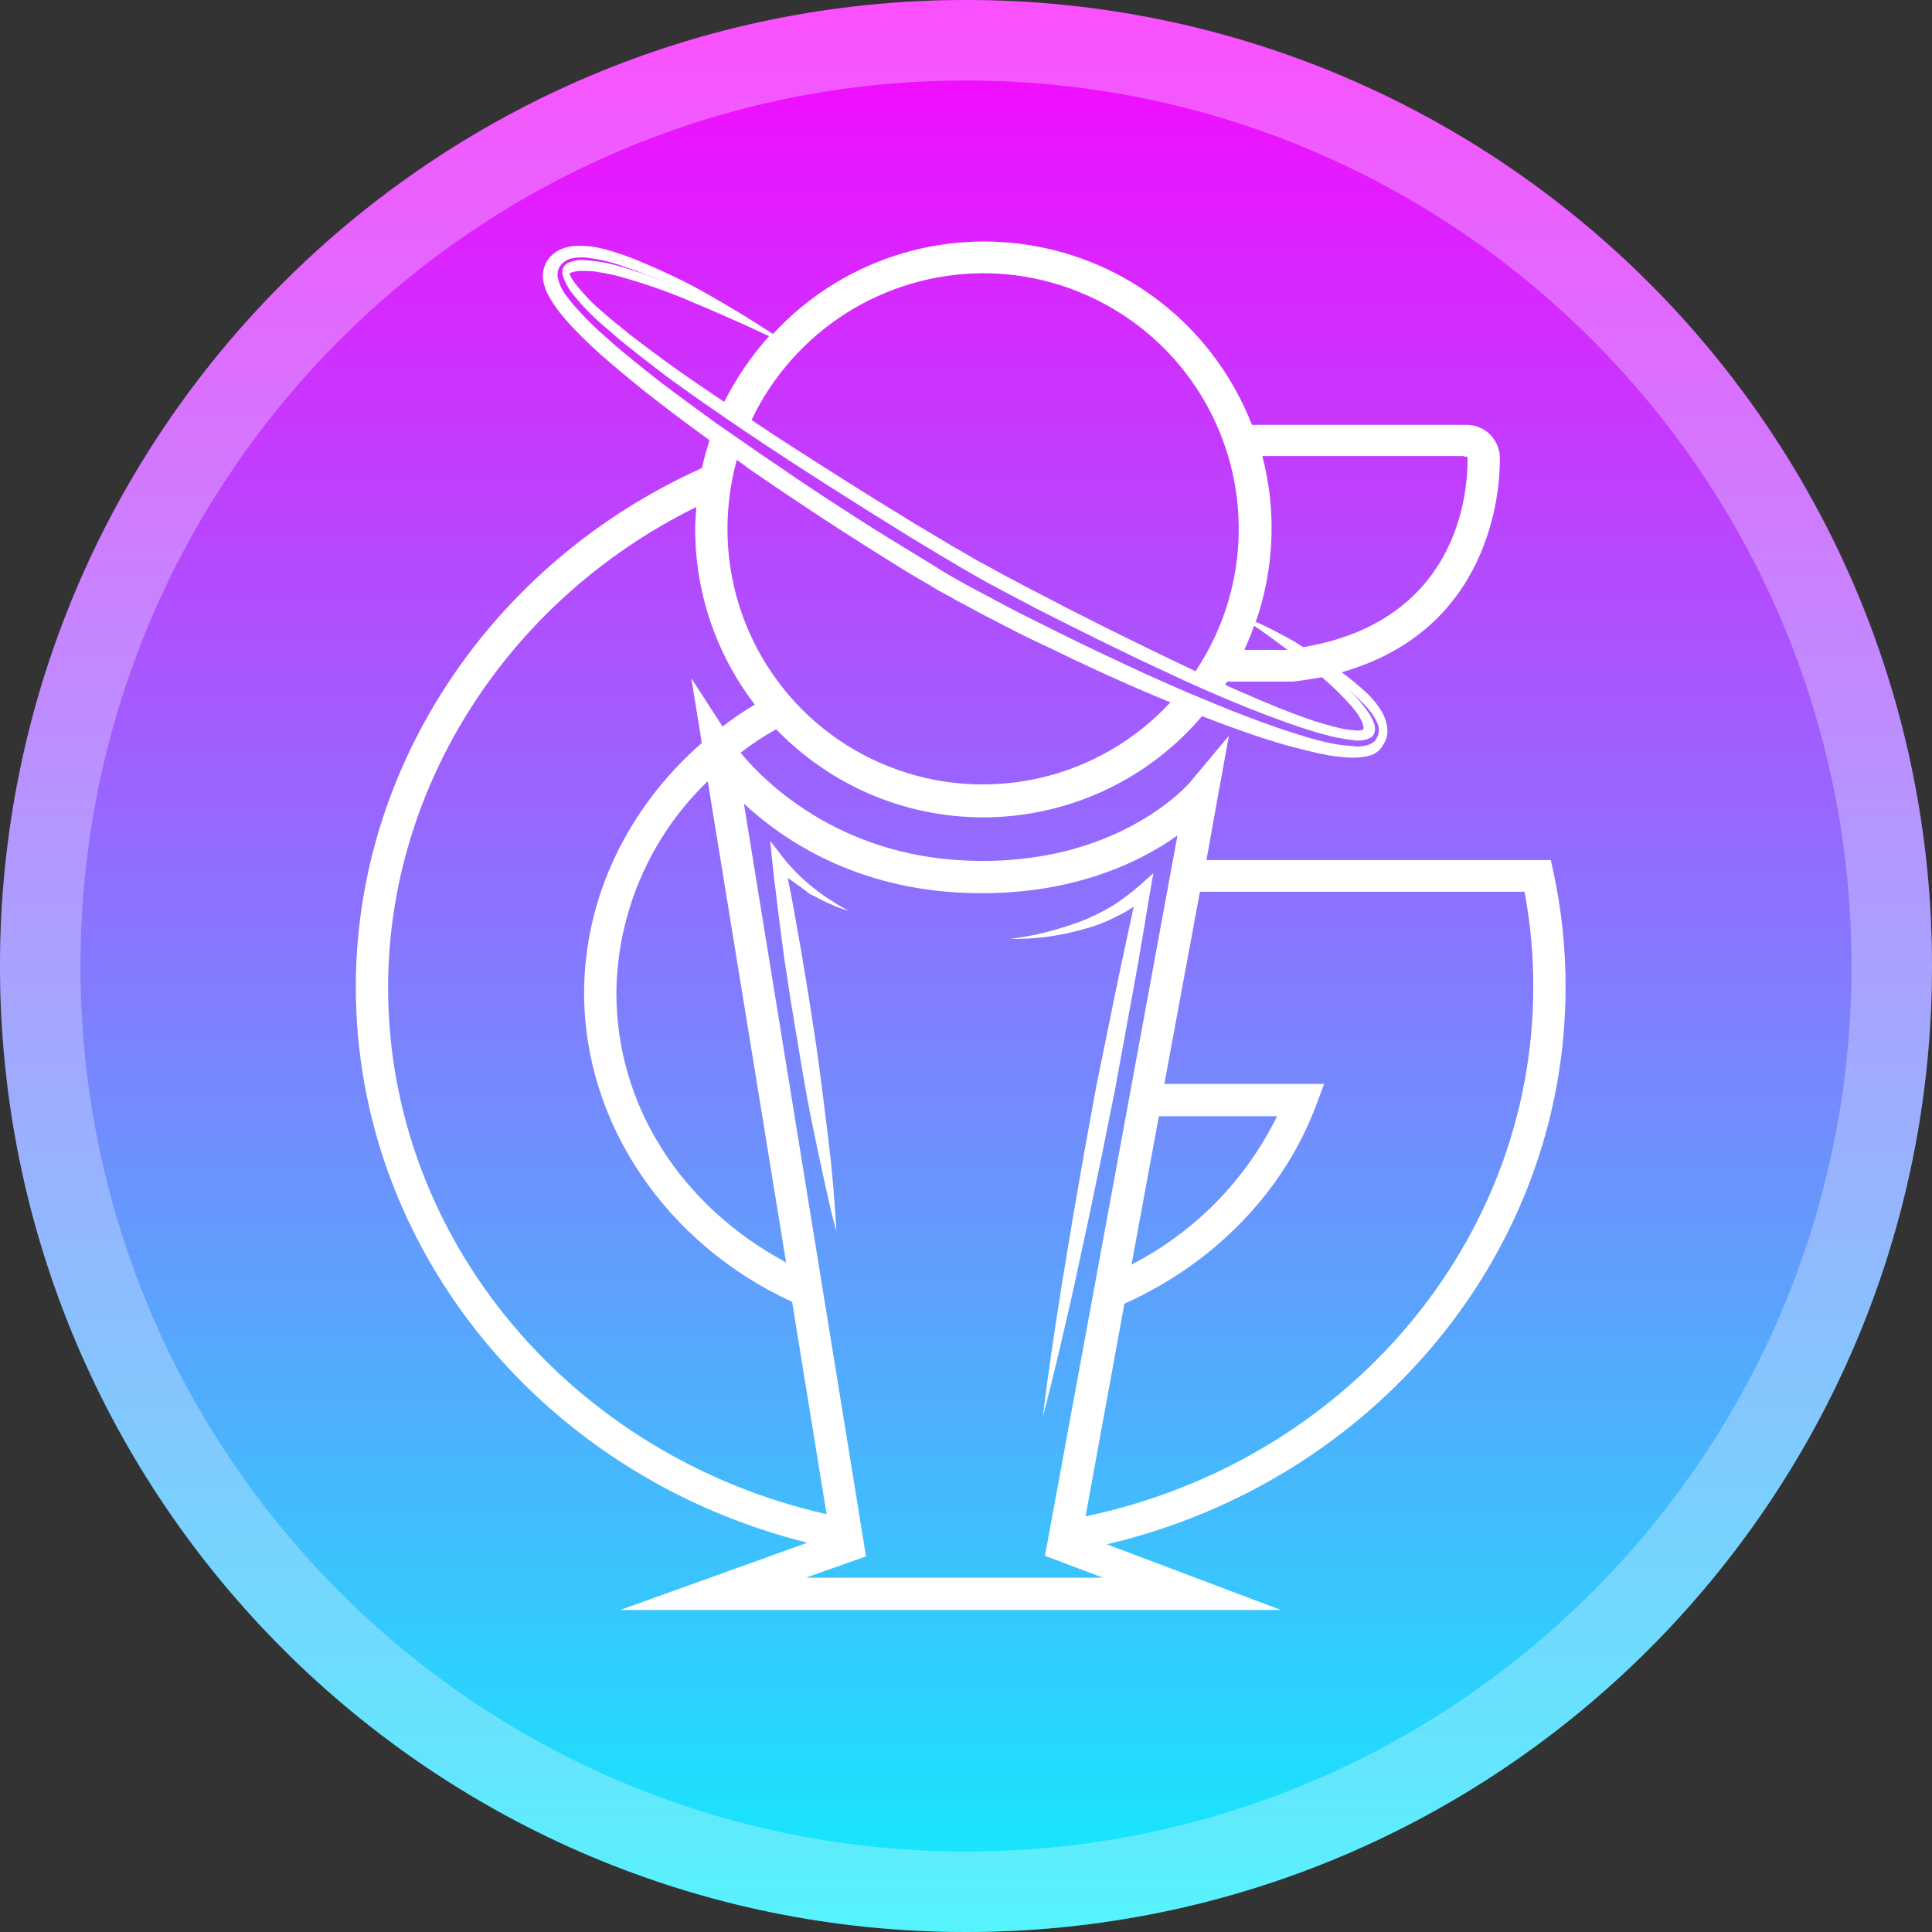 <svg width="24" height="24" viewBox="0 0 24 24" fill="none" xmlns="http://www.w3.org/2000/svg">
<rect x="0" y="0" width="24" height="24" fill="#333333" stroke="none"/>
<path fill-rule="evenodd" clip-rule="evenodd" d="M0 12C0 5.373 5.373 0 12 0C18.627 0 24 5.373 24 12C24 18.627 18.627 24 12 24C5.373 24 0 18.627 0 12Z" fill="url(#paint0_linear)"/>
<path d="M23.5 12C23.5 18.351 18.351 23.5 12 23.5C5.649 23.5 0.5 18.351 0.5 12C0.5 5.649 5.649 0.5 12 0.5C18.351 0.5 23.5 5.649 23.5 12Z" stroke="white" stroke-opacity="0.3"/>
<path d="M19.448 12.268C19.45 11.788 19.399 11.309 19.299 10.84L19.265 10.684H14.987L15.13 9.888L15.266 9.14L14.777 9.725C14.77 9.732 13.886 10.765 12.022 10.691C10.404 10.63 9.486 9.698 9.2 9.351C9.34 9.242 9.488 9.144 9.642 9.059C9.988 9.418 10.405 9.701 10.867 9.89C11.329 10.078 11.825 10.167 12.324 10.152C12.822 10.136 13.312 10.017 13.762 9.8C14.211 9.584 14.61 9.276 14.933 8.895C14.94 8.895 14.94 8.895 14.947 8.902C15.28 9.031 15.62 9.154 15.973 9.256C16.15 9.303 16.327 9.351 16.517 9.385C16.616 9.401 16.716 9.411 16.817 9.412C16.876 9.411 16.935 9.405 16.993 9.392C17.032 9.384 17.069 9.367 17.102 9.344C17.109 9.337 17.122 9.331 17.129 9.324C17.136 9.317 17.15 9.303 17.15 9.297C17.165 9.284 17.176 9.267 17.184 9.249C17.228 9.183 17.245 9.103 17.231 9.025C17.22 8.963 17.2 8.903 17.17 8.848C17.118 8.76 17.054 8.68 16.98 8.61C16.88 8.518 16.776 8.432 16.667 8.351C18.53 7.821 18.632 6.087 18.632 5.713C18.635 5.656 18.626 5.598 18.605 5.545C18.585 5.491 18.554 5.442 18.514 5.401C18.473 5.36 18.425 5.328 18.372 5.307C18.318 5.286 18.261 5.276 18.204 5.278H15.552C15.332 4.713 14.973 4.213 14.508 3.826C14.042 3.438 13.485 3.175 12.89 3.063C12.295 2.95 11.68 2.99 11.105 3.18C10.53 3.37 10.012 3.704 9.602 4.149C9.323 3.965 9.03 3.789 8.738 3.625C8.582 3.537 8.418 3.455 8.255 3.381C8.092 3.306 7.922 3.231 7.752 3.17C7.664 3.143 7.575 3.109 7.48 3.088C7.38 3.062 7.277 3.051 7.174 3.054C7.111 3.053 7.049 3.065 6.99 3.088C6.917 3.114 6.853 3.161 6.807 3.224C6.782 3.262 6.764 3.303 6.752 3.347C6.744 3.389 6.741 3.433 6.746 3.476C6.757 3.54 6.777 3.602 6.807 3.659C6.855 3.749 6.912 3.833 6.977 3.911C7.037 3.984 7.1 4.055 7.167 4.122C7.294 4.253 7.428 4.378 7.568 4.496C7.97 4.843 8.391 5.162 8.813 5.468C8.779 5.584 8.745 5.699 8.718 5.815C6.106 6.991 4.42 9.514 4.42 12.261C4.42 15.519 6.752 18.348 10.03 19.164L7.704 20H15.912L13.75 19.184C17.075 18.402 19.448 15.553 19.448 12.268ZM9.765 15.682C8.459 14.982 7.657 13.73 7.657 12.336C7.661 11.844 7.764 11.358 7.959 10.906C8.154 10.454 8.437 10.045 8.792 9.705L9.765 15.682ZM16.422 8.413C16.553 8.524 16.675 8.644 16.789 8.773C16.841 8.83 16.885 8.894 16.919 8.963C16.929 8.987 16.936 9.012 16.939 9.038C16.939 9.042 16.939 9.046 16.938 9.049C16.937 9.053 16.935 9.056 16.932 9.059C16.932 9.06 16.931 9.062 16.93 9.063C16.929 9.065 16.927 9.065 16.925 9.065L16.919 9.072H16.905C16.875 9.076 16.846 9.076 16.817 9.072C16.738 9.065 16.661 9.051 16.585 9.031C16.419 8.989 16.256 8.936 16.096 8.875C15.803 8.766 15.511 8.637 15.219 8.508C15.225 8.493 15.234 8.479 15.246 8.467H16.055C16.184 8.453 16.3 8.433 16.422 8.413V8.413ZM15.579 7.773C15.722 7.869 15.858 7.971 15.994 8.073H15.457C15.503 7.975 15.544 7.875 15.579 7.773V7.773ZM18.183 5.672H18.224C18.229 5.683 18.231 5.694 18.231 5.706C18.231 6.182 18.081 7.719 16.191 8.039C16.153 8.018 16.117 7.996 16.082 7.971C15.926 7.882 15.769 7.801 15.606 7.726L15.592 7.746C15.727 7.366 15.796 6.966 15.796 6.563C15.797 6.26 15.758 5.958 15.681 5.665H18.183V5.672ZM12.213 3.394C12.788 3.394 13.353 3.551 13.846 3.847C14.34 4.143 14.743 4.567 15.014 5.075C15.285 5.583 15.413 6.154 15.384 6.729C15.356 7.304 15.171 7.86 14.851 8.338C14.62 8.229 14.396 8.12 14.171 8.011C13.852 7.855 13.539 7.699 13.219 7.535L12.75 7.291C12.594 7.209 12.437 7.127 12.281 7.039C12.206 6.998 12.124 6.957 12.05 6.91L11.825 6.781C11.676 6.692 11.519 6.597 11.37 6.509C10.764 6.141 10.166 5.761 9.568 5.373C9.493 5.319 9.411 5.271 9.336 5.217C9.595 4.673 10.003 4.213 10.512 3.89C11.021 3.568 11.61 3.396 12.213 3.394V3.394ZM9.139 3.986C9.282 4.047 9.418 4.115 9.554 4.176C9.333 4.422 9.146 4.697 8.996 4.992C8.894 4.924 8.786 4.849 8.684 4.781C8.391 4.584 8.106 4.373 7.834 4.163C7.698 4.054 7.562 3.945 7.432 3.829C7.37 3.774 7.311 3.715 7.256 3.653C7.204 3.597 7.156 3.538 7.113 3.476C7.099 3.455 7.087 3.432 7.079 3.408C7.079 3.401 7.079 3.401 7.072 3.408C7.072 3.401 7.079 3.394 7.092 3.387C7.119 3.379 7.146 3.372 7.174 3.367C7.249 3.363 7.324 3.365 7.398 3.374C7.48 3.387 7.562 3.401 7.643 3.421C7.982 3.511 8.314 3.627 8.636 3.768C8.82 3.843 8.983 3.918 9.139 3.986V3.986ZM7.521 4.183C7.405 4.083 7.296 3.977 7.194 3.863C7.141 3.808 7.091 3.749 7.045 3.687C6.994 3.625 6.957 3.553 6.936 3.476C6.922 3.434 6.922 3.389 6.936 3.347C6.953 3.306 6.981 3.27 7.018 3.245C7.053 3.224 7.092 3.21 7.133 3.204C7.171 3.198 7.21 3.196 7.249 3.197C7.401 3.212 7.552 3.244 7.698 3.292C7.984 3.389 8.265 3.5 8.541 3.625C8.405 3.564 8.262 3.503 8.119 3.449C8.051 3.421 7.976 3.394 7.908 3.374C7.84 3.353 7.766 3.326 7.691 3.306C7.547 3.264 7.399 3.239 7.249 3.231C7.178 3.226 7.108 3.24 7.045 3.272C7.017 3.288 6.998 3.315 6.99 3.347C6.983 3.378 6.985 3.412 6.997 3.442C7.022 3.51 7.056 3.574 7.099 3.632C7.147 3.693 7.194 3.748 7.242 3.802C7.344 3.911 7.453 4.013 7.568 4.108C7.793 4.305 8.038 4.489 8.276 4.673C8.602 4.911 8.935 5.142 9.268 5.366C9.935 5.815 10.615 6.243 11.295 6.665C11.553 6.821 11.812 6.978 12.07 7.127C12.328 7.277 12.6 7.413 12.866 7.556C13.403 7.828 13.947 8.1 14.491 8.351C14.763 8.481 15.042 8.603 15.32 8.719C15.599 8.834 15.878 8.943 16.164 9.038C16.306 9.086 16.449 9.127 16.599 9.161C16.674 9.174 16.748 9.188 16.817 9.195C16.886 9.207 16.957 9.198 17.02 9.167C17.034 9.16 17.046 9.151 17.055 9.139C17.064 9.127 17.071 9.114 17.075 9.099C17.082 9.068 17.082 9.036 17.075 9.004C17.052 8.935 17.017 8.871 16.973 8.814C16.883 8.692 16.778 8.582 16.66 8.487C16.715 8.535 16.776 8.583 16.83 8.637C16.884 8.691 16.939 8.739 16.993 8.8C17.044 8.859 17.086 8.926 17.116 8.997C17.131 9.036 17.134 9.079 17.122 9.12C17.116 9.141 17.107 9.162 17.095 9.181C17.088 9.188 17.082 9.201 17.075 9.208C17.068 9.215 17.055 9.222 17.048 9.229C17.011 9.251 16.969 9.265 16.925 9.269C16.887 9.276 16.848 9.276 16.81 9.269C16.735 9.263 16.653 9.256 16.578 9.242C16.429 9.214 16.281 9.175 16.137 9.127C15.844 9.038 15.559 8.929 15.28 8.821C15.205 8.787 15.123 8.759 15.049 8.725C14.919 8.671 14.797 8.623 14.675 8.569C14.6 8.535 14.518 8.501 14.443 8.467C14.165 8.345 13.893 8.215 13.62 8.086C13.348 7.957 13.076 7.821 12.804 7.685C12.532 7.549 12.267 7.406 12.002 7.263C11.866 7.189 11.737 7.114 11.608 7.032L11.22 6.794C10.962 6.638 10.703 6.475 10.452 6.311C10.2 6.148 9.942 5.978 9.697 5.808C9.534 5.699 9.377 5.591 9.221 5.482C9.112 5.407 8.996 5.325 8.888 5.251C8.663 5.087 8.439 4.924 8.214 4.754C7.983 4.571 7.745 4.387 7.521 4.183V4.183ZM9.282 5.808C9.874 6.216 10.472 6.611 11.077 6.985C11.227 7.08 11.383 7.175 11.54 7.263C11.617 7.313 11.696 7.358 11.778 7.399C11.859 7.447 11.934 7.488 12.016 7.529C12.172 7.617 12.335 7.699 12.492 7.78C12.648 7.862 12.811 7.943 12.975 8.018C13.491 8.27 14.008 8.508 14.539 8.725C14.105 9.194 13.541 9.522 12.919 9.664C12.297 9.807 11.646 9.759 11.052 9.526C10.457 9.293 9.947 8.887 9.588 8.359C9.228 7.832 9.036 7.208 9.037 6.57C9.037 6.28 9.076 5.992 9.153 5.713C9.2 5.747 9.241 5.774 9.282 5.808V5.808ZM4.821 12.268C4.821 9.766 6.317 7.447 8.65 6.298C8.643 6.393 8.636 6.481 8.636 6.577C8.637 7.364 8.897 8.129 9.377 8.753C9.238 8.835 9.104 8.926 8.976 9.025L8.588 8.426L8.718 9.229C7.8 10.031 7.256 11.153 7.256 12.336C7.256 13.948 8.269 15.451 9.84 16.172L10.268 18.81C7.092 18.089 4.821 15.389 4.821 12.268V12.268ZM10.01 19.599L10.758 19.334L9.241 9.983C9.738 10.446 10.642 11.044 12.002 11.092C13.287 11.139 14.151 10.718 14.627 10.378L12.981 19.327L13.702 19.599H10.01ZM14.396 13.866H15.864C15.475 14.659 14.841 15.305 14.056 15.709L14.396 13.866ZM13.485 18.837L13.967 16.199L13.974 16.192C15.082 15.695 15.946 14.805 16.347 13.737L16.449 13.465H14.464L14.906 11.078H18.938C19.012 11.468 19.048 11.864 19.047 12.261C19.047 15.424 16.721 18.157 13.485 18.837V18.837ZM13.784 12.683C13.879 12.207 13.981 11.738 14.083 11.262C14.017 11.309 13.946 11.35 13.872 11.384C13.736 11.456 13.592 11.51 13.444 11.547C13.152 11.63 12.849 11.669 12.546 11.663C12.695 11.646 12.843 11.618 12.988 11.582C13.131 11.546 13.271 11.502 13.41 11.452C13.546 11.4 13.678 11.336 13.804 11.262C13.927 11.186 14.043 11.099 14.151 11.004L14.328 10.847L14.287 11.078C14.198 11.629 14.103 12.173 14.001 12.717L13.852 13.533L13.688 14.349L13.518 15.165L13.342 15.981C13.219 16.525 13.097 17.062 12.954 17.6C13.022 17.049 13.104 16.498 13.192 15.947L13.328 15.124L13.471 14.302L13.62 13.486L13.784 12.683ZM9.819 10.929C9.806 10.922 9.795 10.912 9.785 10.902C9.806 11.017 9.833 11.133 9.853 11.255L9.955 11.826L10.05 12.404L10.139 12.982C10.193 13.363 10.241 13.751 10.288 14.138C10.336 14.526 10.37 14.914 10.39 15.301C10.288 14.92 10.214 14.546 10.132 14.165C10.05 13.785 9.982 13.404 9.921 13.023L9.826 12.452L9.738 11.874L9.663 11.296C9.642 11.105 9.615 10.908 9.595 10.718L9.568 10.446L9.731 10.657C9.784 10.723 9.84 10.787 9.901 10.847C9.963 10.909 10.029 10.969 10.098 11.024C10.168 11.08 10.24 11.132 10.316 11.18C10.39 11.23 10.467 11.275 10.547 11.316C10.46 11.292 10.376 11.26 10.295 11.221C10.214 11.187 10.132 11.139 10.05 11.099C9.969 11.031 9.894 10.983 9.819 10.929V10.929Z" fill="white"/>
<defs>
<linearGradient id="paint0_linear" x1="12" y1="-0.493" x2="12" y2="25.459" gradientUnits="userSpaceOnUse">
<stop stop-color="#FF00FF"/>
<stop offset="1" stop-color="#00FDFC"/>
</linearGradient>
</defs>
</svg>
